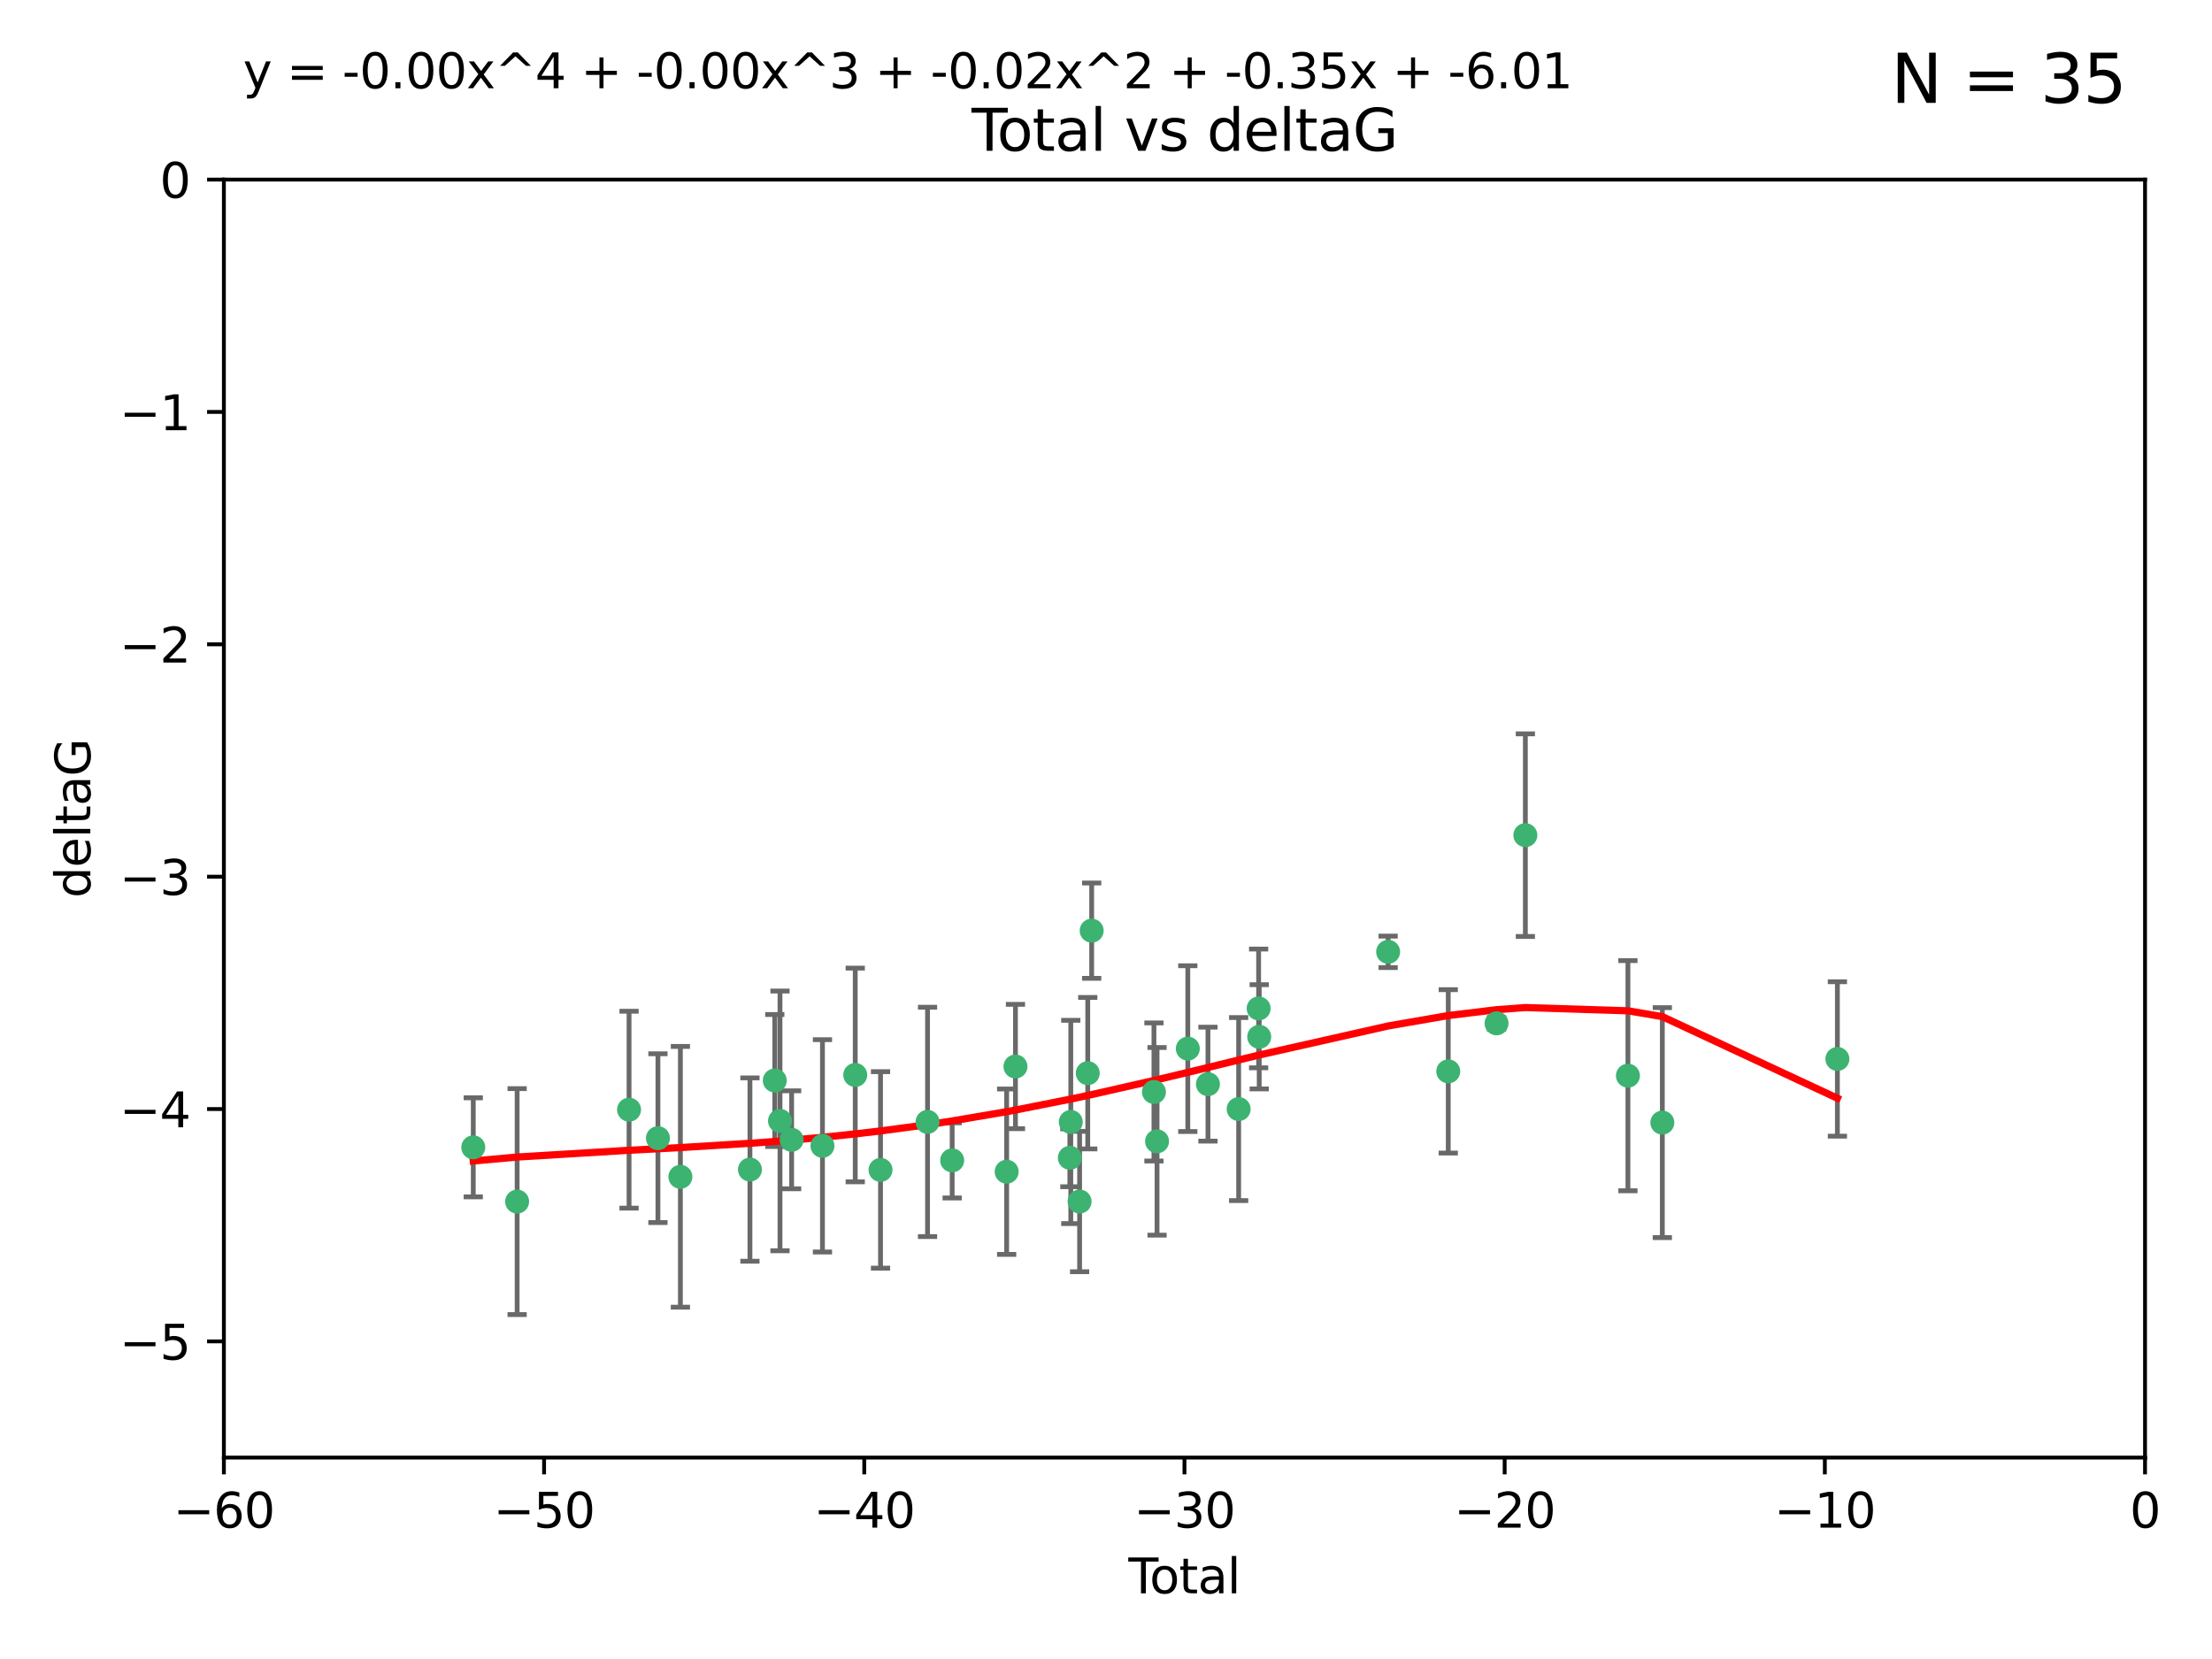 <?xml version="1.0" encoding="utf-8" standalone="no"?>
<!DOCTYPE svg PUBLIC "-//W3C//DTD SVG 1.1//EN"
  "http://www.w3.org/Graphics/SVG/1.1/DTD/svg11.dtd">
<svg xmlns:xlink="http://www.w3.org/1999/xlink" width="460.8pt" height="345.6pt" viewBox="0 0 460.8 345.6" xmlns="http://www.w3.org/2000/svg" version="1.1">
 <defs>
  <style type="text/css">*{stroke-linejoin: round; stroke-linecap: butt}</style>
 </defs>
 <g id="figure_1">
  <g id="patch_1">
   <path d="M 0 345.6 
L 460.8 345.6 
L 460.8 0 
L 0 0 
z
" style="fill: #ffffff"/>
  </g>
  <g id="axes_1">
   <g id="patch_2">
    <path d="M 46.64 303.64 
L 446.85 303.64 
L 446.85 37.411 
L 46.64 37.411 
z
" style="fill: #ffffff"/>
   </g>
   <g id="PathCollection_1">
    <defs>
     <path id="mfdac72cfc6" d="M 0 1.118 
C 0.297 1.118 0.581 1 0.791 0.791 
C 1 0.581 1.118 0.297 1.118 0 
C 1.118 -0.297 1 -0.581 0.791 -0.791 
C 0.581 -1 0.297 -1.118 0 -1.118 
C -0.297 -1.118 -0.581 -1 -0.791 -0.791 
C -1 -0.581 -1.118 -0.297 -1.118 0 
C -1.118 0.297 -1 0.581 -0.791 0.791 
C -0.581 1 -0.297 1.118 0 1.118 
z
" style="stroke: #3cb371"/>
    </defs>
    <g clip-path="url(#p4c2009b3cb)">
     <use xlink:href="#mfdac72cfc6" x="98.591" y="239.011" style="fill: #3cb371; stroke: #3cb371"/>
     <use xlink:href="#mfdac72cfc6" x="107.728" y="250.316" style="fill: #3cb371; stroke: #3cb371"/>
     <use xlink:href="#mfdac72cfc6" x="131.044" y="231.167" style="fill: #3cb371; stroke: #3cb371"/>
     <use xlink:href="#mfdac72cfc6" x="137.06" y="237.101" style="fill: #3cb371; stroke: #3cb371"/>
     <use xlink:href="#mfdac72cfc6" x="141.738" y="245.151" style="fill: #3cb371; stroke: #3cb371"/>
     <use xlink:href="#mfdac72cfc6" x="156.227" y="243.641" style="fill: #3cb371; stroke: #3cb371"/>
     <use xlink:href="#mfdac72cfc6" x="161.402" y="225.088" style="fill: #3cb371; stroke: #3cb371"/>
     <use xlink:href="#mfdac72cfc6" x="162.489" y="233.502" style="fill: #3cb371; stroke: #3cb371"/>
     <use xlink:href="#mfdac72cfc6" x="164.913" y="237.443" style="fill: #3cb371; stroke: #3cb371"/>
     <use xlink:href="#mfdac72cfc6" x="171.333" y="238.695" style="fill: #3cb371; stroke: #3cb371"/>
     <use xlink:href="#mfdac72cfc6" x="178.161" y="223.937" style="fill: #3cb371; stroke: #3cb371"/>
     <use xlink:href="#mfdac72cfc6" x="183.43" y="243.713" style="fill: #3cb371; stroke: #3cb371"/>
     <use xlink:href="#mfdac72cfc6" x="193.222" y="233.712" style="fill: #3cb371; stroke: #3cb371"/>
     <use xlink:href="#mfdac72cfc6" x="198.354" y="241.73" style="fill: #3cb371; stroke: #3cb371"/>
     <use xlink:href="#mfdac72cfc6" x="209.704" y="244.088" style="fill: #3cb371; stroke: #3cb371"/>
     <use xlink:href="#mfdac72cfc6" x="211.54" y="222.173" style="fill: #3cb371; stroke: #3cb371"/>
     <use xlink:href="#mfdac72cfc6" x="222.87" y="241.193" style="fill: #3cb371; stroke: #3cb371"/>
     <use xlink:href="#mfdac72cfc6" x="223.063" y="233.723" style="fill: #3cb371; stroke: #3cb371"/>
     <use xlink:href="#mfdac72cfc6" x="224.902" y="250.302" style="fill: #3cb371; stroke: #3cb371"/>
     <use xlink:href="#mfdac72cfc6" x="226.599" y="223.559" style="fill: #3cb371; stroke: #3cb371"/>
     <use xlink:href="#mfdac72cfc6" x="227.416" y="193.873" style="fill: #3cb371; stroke: #3cb371"/>
     <use xlink:href="#mfdac72cfc6" x="240.388" y="227.477" style="fill: #3cb371; stroke: #3cb371"/>
     <use xlink:href="#mfdac72cfc6" x="241.034" y="237.76" style="fill: #3cb371; stroke: #3cb371"/>
     <use xlink:href="#mfdac72cfc6" x="247.442" y="218.451" style="fill: #3cb371; stroke: #3cb371"/>
     <use xlink:href="#mfdac72cfc6" x="251.639" y="225.849" style="fill: #3cb371; stroke: #3cb371"/>
     <use xlink:href="#mfdac72cfc6" x="258.034" y="231.04" style="fill: #3cb371; stroke: #3cb371"/>
     <use xlink:href="#mfdac72cfc6" x="262.196" y="210.077" style="fill: #3cb371; stroke: #3cb371"/>
     <use xlink:href="#mfdac72cfc6" x="262.317" y="215.989" style="fill: #3cb371; stroke: #3cb371"/>
     <use xlink:href="#mfdac72cfc6" x="289.173" y="198.286" style="fill: #3cb371; stroke: #3cb371"/>
     <use xlink:href="#mfdac72cfc6" x="301.697" y="223.183" style="fill: #3cb371; stroke: #3cb371"/>
     <use xlink:href="#mfdac72cfc6" x="311.756" y="213.179" style="fill: #3cb371; stroke: #3cb371"/>
     <use xlink:href="#mfdac72cfc6" x="317.762" y="173.979" style="fill: #3cb371; stroke: #3cb371"/>
     <use xlink:href="#mfdac72cfc6" x="339.126" y="224.085" style="fill: #3cb371; stroke: #3cb371"/>
     <use xlink:href="#mfdac72cfc6" x="346.294" y="233.861" style="fill: #3cb371; stroke: #3cb371"/>
     <use xlink:href="#mfdac72cfc6" x="382.763" y="220.6" style="fill: #3cb371; stroke: #3cb371"/>
    </g>
   </g>
   <g id="matplotlib.axis_1">
    <g id="xtick_1">
     <g id="line2d_1">
      <defs>
       <path id="m91f02b0911" d="M 0 0 
L 0 3.5 
" style="stroke: #000000; stroke-width: 0.8"/>
      </defs>
      <g>
       <use xlink:href="#m91f02b0911" x="46.64" y="303.64" style="stroke: #000000; stroke-width: 0.8"/>
      </g>
     </g>
     <g id="text_1">
      <!-- −60 -->
      <g transform="translate(36.088 318.238)scale(0.1 -0.1)">
       <defs>
        <path id="DejaVuSans-2212" d="M 678 2272 
L 4684 2272 
L 4684 1741 
L 678 1741 
L 678 2272 
z
" transform="scale(0.016)"/>
        <path id="DejaVuSans-36" d="M 2113 2584 
Q 1688 2584 1439 2293 
Q 1191 2003 1191 1497 
Q 1191 994 1439 701 
Q 1688 409 2113 409 
Q 2538 409 2786 701 
Q 3034 994 3034 1497 
Q 3034 2003 2786 2293 
Q 2538 2584 2113 2584 
z
M 3366 4563 
L 3366 3988 
Q 3128 4100 2886 4159 
Q 2644 4219 2406 4219 
Q 1781 4219 1451 3797 
Q 1122 3375 1075 2522 
Q 1259 2794 1537 2939 
Q 1816 3084 2150 3084 
Q 2853 3084 3261 2657 
Q 3669 2231 3669 1497 
Q 3669 778 3244 343 
Q 2819 -91 2113 -91 
Q 1303 -91 875 529 
Q 447 1150 447 2328 
Q 447 3434 972 4092 
Q 1497 4750 2381 4750 
Q 2619 4750 2861 4703 
Q 3103 4656 3366 4563 
z
" transform="scale(0.016)"/>
        <path id="DejaVuSans-30" d="M 2034 4250 
Q 1547 4250 1301 3770 
Q 1056 3291 1056 2328 
Q 1056 1369 1301 889 
Q 1547 409 2034 409 
Q 2525 409 2770 889 
Q 3016 1369 3016 2328 
Q 3016 3291 2770 3770 
Q 2525 4250 2034 4250 
z
M 2034 4750 
Q 2819 4750 3233 4129 
Q 3647 3509 3647 2328 
Q 3647 1150 3233 529 
Q 2819 -91 2034 -91 
Q 1250 -91 836 529 
Q 422 1150 422 2328 
Q 422 3509 836 4129 
Q 1250 4750 2034 4750 
z
" transform="scale(0.016)"/>
       </defs>
       <use xlink:href="#DejaVuSans-2212"/>
       <use xlink:href="#DejaVuSans-36" x="83.789"/>
       <use xlink:href="#DejaVuSans-30" x="147.412"/>
      </g>
     </g>
    </g>
    <g id="xtick_2">
     <g id="line2d_2">
      <g>
       <use xlink:href="#m91f02b0911" x="113.342" y="303.64" style="stroke: #000000; stroke-width: 0.8"/>
      </g>
     </g>
     <g id="text_2">
      <!-- −50 -->
      <g transform="translate(102.789 318.238)scale(0.1 -0.1)">
       <defs>
        <path id="DejaVuSans-35" d="M 691 4666 
L 3169 4666 
L 3169 4134 
L 1269 4134 
L 1269 2991 
Q 1406 3038 1543 3061 
Q 1681 3084 1819 3084 
Q 2600 3084 3056 2656 
Q 3513 2228 3513 1497 
Q 3513 744 3044 326 
Q 2575 -91 1722 -91 
Q 1428 -91 1123 -41 
Q 819 9 494 109 
L 494 744 
Q 775 591 1075 516 
Q 1375 441 1709 441 
Q 2250 441 2565 725 
Q 2881 1009 2881 1497 
Q 2881 1984 2565 2268 
Q 2250 2553 1709 2553 
Q 1456 2553 1204 2497 
Q 953 2441 691 2322 
L 691 4666 
z
" transform="scale(0.016)"/>
       </defs>
       <use xlink:href="#DejaVuSans-2212"/>
       <use xlink:href="#DejaVuSans-35" x="83.789"/>
       <use xlink:href="#DejaVuSans-30" x="147.412"/>
      </g>
     </g>
    </g>
    <g id="xtick_3">
     <g id="line2d_3">
      <g>
       <use xlink:href="#m91f02b0911" x="180.043" y="303.64" style="stroke: #000000; stroke-width: 0.8"/>
      </g>
     </g>
     <g id="text_3">
      <!-- −40 -->
      <g transform="translate(169.491 318.238)scale(0.1 -0.1)">
       <defs>
        <path id="DejaVuSans-34" d="M 2419 4116 
L 825 1625 
L 2419 1625 
L 2419 4116 
z
M 2253 4666 
L 3047 4666 
L 3047 1625 
L 3713 1625 
L 3713 1100 
L 3047 1100 
L 3047 0 
L 2419 0 
L 2419 1100 
L 313 1100 
L 313 1709 
L 2253 4666 
z
" transform="scale(0.016)"/>
       </defs>
       <use xlink:href="#DejaVuSans-2212"/>
       <use xlink:href="#DejaVuSans-34" x="83.789"/>
       <use xlink:href="#DejaVuSans-30" x="147.412"/>
      </g>
     </g>
    </g>
    <g id="xtick_4">
     <g id="line2d_4">
      <g>
       <use xlink:href="#m91f02b0911" x="246.745" y="303.64" style="stroke: #000000; stroke-width: 0.8"/>
      </g>
     </g>
     <g id="text_4">
      <!-- −30 -->
      <g transform="translate(236.193 318.238)scale(0.1 -0.1)">
       <defs>
        <path id="DejaVuSans-33" d="M 2597 2516 
Q 3050 2419 3304 2112 
Q 3559 1806 3559 1356 
Q 3559 666 3084 287 
Q 2609 -91 1734 -91 
Q 1441 -91 1130 -33 
Q 819 25 488 141 
L 488 750 
Q 750 597 1062 519 
Q 1375 441 1716 441 
Q 2309 441 2620 675 
Q 2931 909 2931 1356 
Q 2931 1769 2642 2001 
Q 2353 2234 1838 2234 
L 1294 2234 
L 1294 2753 
L 1863 2753 
Q 2328 2753 2575 2939 
Q 2822 3125 2822 3475 
Q 2822 3834 2567 4026 
Q 2313 4219 1838 4219 
Q 1578 4219 1281 4162 
Q 984 4106 628 3988 
L 628 4550 
Q 988 4650 1302 4700 
Q 1616 4750 1894 4750 
Q 2613 4750 3031 4423 
Q 3450 4097 3450 3541 
Q 3450 3153 3228 2886 
Q 3006 2619 2597 2516 
z
" transform="scale(0.016)"/>
       </defs>
       <use xlink:href="#DejaVuSans-2212"/>
       <use xlink:href="#DejaVuSans-33" x="83.789"/>
       <use xlink:href="#DejaVuSans-30" x="147.412"/>
      </g>
     </g>
    </g>
    <g id="xtick_5">
     <g id="line2d_5">
      <g>
       <use xlink:href="#m91f02b0911" x="313.447" y="303.64" style="stroke: #000000; stroke-width: 0.8"/>
      </g>
     </g>
     <g id="text_5">
      <!-- −20 -->
      <g transform="translate(302.894 318.238)scale(0.1 -0.1)">
       <defs>
        <path id="DejaVuSans-32" d="M 1228 531 
L 3431 531 
L 3431 0 
L 469 0 
L 469 531 
Q 828 903 1448 1529 
Q 2069 2156 2228 2338 
Q 2531 2678 2651 2914 
Q 2772 3150 2772 3378 
Q 2772 3750 2511 3984 
Q 2250 4219 1831 4219 
Q 1534 4219 1204 4116 
Q 875 4013 500 3803 
L 500 4441 
Q 881 4594 1212 4672 
Q 1544 4750 1819 4750 
Q 2544 4750 2975 4387 
Q 3406 4025 3406 3419 
Q 3406 3131 3298 2873 
Q 3191 2616 2906 2266 
Q 2828 2175 2409 1742 
Q 1991 1309 1228 531 
z
" transform="scale(0.016)"/>
       </defs>
       <use xlink:href="#DejaVuSans-2212"/>
       <use xlink:href="#DejaVuSans-32" x="83.789"/>
       <use xlink:href="#DejaVuSans-30" x="147.412"/>
      </g>
     </g>
    </g>
    <g id="xtick_6">
     <g id="line2d_6">
      <g>
       <use xlink:href="#m91f02b0911" x="380.148" y="303.64" style="stroke: #000000; stroke-width: 0.8"/>
      </g>
     </g>
     <g id="text_6">
      <!-- −10 -->
      <g transform="translate(369.596 318.238)scale(0.1 -0.1)">
       <defs>
        <path id="DejaVuSans-31" d="M 794 531 
L 1825 531 
L 1825 4091 
L 703 3866 
L 703 4441 
L 1819 4666 
L 2450 4666 
L 2450 531 
L 3481 531 
L 3481 0 
L 794 0 
L 794 531 
z
" transform="scale(0.016)"/>
       </defs>
       <use xlink:href="#DejaVuSans-2212"/>
       <use xlink:href="#DejaVuSans-31" x="83.789"/>
       <use xlink:href="#DejaVuSans-30" x="147.412"/>
      </g>
     </g>
    </g>
    <g id="xtick_7">
     <g id="line2d_7">
      <g>
       <use xlink:href="#m91f02b0911" x="446.85" y="303.64" style="stroke: #000000; stroke-width: 0.8"/>
      </g>
     </g>
     <g id="text_7">
      <!-- 0 -->
      <g transform="translate(443.669 318.238)scale(0.1 -0.1)">
       <use xlink:href="#DejaVuSans-30"/>
      </g>
     </g>
    </g>
    <g id="text_8">
     <!-- Total -->
     <g transform="translate(235.068 331.917)scale(0.1 -0.1)">
      <defs>
       <path id="DejaVuSans-54" d="M -19 4666 
L 3928 4666 
L 3928 4134 
L 2272 4134 
L 2272 0 
L 1638 0 
L 1638 4134 
L -19 4134 
L -19 4666 
z
" transform="scale(0.016)"/>
       <path id="DejaVuSans-6f" d="M 1959 3097 
Q 1497 3097 1228 2736 
Q 959 2375 959 1747 
Q 959 1119 1226 758 
Q 1494 397 1959 397 
Q 2419 397 2687 759 
Q 2956 1122 2956 1747 
Q 2956 2369 2687 2733 
Q 2419 3097 1959 3097 
z
M 1959 3584 
Q 2709 3584 3137 3096 
Q 3566 2609 3566 1747 
Q 3566 888 3137 398 
Q 2709 -91 1959 -91 
Q 1206 -91 779 398 
Q 353 888 353 1747 
Q 353 2609 779 3096 
Q 1206 3584 1959 3584 
z
" transform="scale(0.016)"/>
       <path id="DejaVuSans-74" d="M 1172 4494 
L 1172 3500 
L 2356 3500 
L 2356 3053 
L 1172 3053 
L 1172 1153 
Q 1172 725 1289 603 
Q 1406 481 1766 481 
L 2356 481 
L 2356 0 
L 1766 0 
Q 1100 0 847 248 
Q 594 497 594 1153 
L 594 3053 
L 172 3053 
L 172 3500 
L 594 3500 
L 594 4494 
L 1172 4494 
z
" transform="scale(0.016)"/>
       <path id="DejaVuSans-61" d="M 2194 1759 
Q 1497 1759 1228 1600 
Q 959 1441 959 1056 
Q 959 750 1161 570 
Q 1363 391 1709 391 
Q 2188 391 2477 730 
Q 2766 1069 2766 1631 
L 2766 1759 
L 2194 1759 
z
M 3341 1997 
L 3341 0 
L 2766 0 
L 2766 531 
Q 2569 213 2275 61 
Q 1981 -91 1556 -91 
Q 1019 -91 701 211 
Q 384 513 384 1019 
Q 384 1609 779 1909 
Q 1175 2209 1959 2209 
L 2766 2209 
L 2766 2266 
Q 2766 2663 2505 2880 
Q 2244 3097 1772 3097 
Q 1472 3097 1187 3025 
Q 903 2953 641 2809 
L 641 3341 
Q 956 3463 1253 3523 
Q 1550 3584 1831 3584 
Q 2591 3584 2966 3190 
Q 3341 2797 3341 1997 
z
" transform="scale(0.016)"/>
       <path id="DejaVuSans-6c" d="M 603 4863 
L 1178 4863 
L 1178 0 
L 603 0 
L 603 4863 
z
" transform="scale(0.016)"/>
      </defs>
      <use xlink:href="#DejaVuSans-54"/>
      <use xlink:href="#DejaVuSans-6f" x="44.084"/>
      <use xlink:href="#DejaVuSans-74" x="105.266"/>
      <use xlink:href="#DejaVuSans-61" x="144.475"/>
      <use xlink:href="#DejaVuSans-6c" x="205.754"/>
     </g>
    </g>
   </g>
   <g id="matplotlib.axis_2">
    <g id="ytick_1">
     <g id="line2d_8">
      <defs>
       <path id="mb58cba3e59" d="M 0 0 
L -3.5 0 
" style="stroke: #000000; stroke-width: 0.8"/>
      </defs>
      <g>
       <use xlink:href="#mb58cba3e59" x="46.64" y="279.437" style="stroke: #000000; stroke-width: 0.8"/>
      </g>
     </g>
     <g id="text_9">
      <!-- −5 -->
      <g transform="translate(24.898 283.237)scale(0.1 -0.1)">
       <use xlink:href="#DejaVuSans-2212"/>
       <use xlink:href="#DejaVuSans-35" x="83.789"/>
      </g>
     </g>
    </g>
    <g id="ytick_2">
     <g id="line2d_9">
      <g>
       <use xlink:href="#mb58cba3e59" x="46.64" y="231.032" style="stroke: #000000; stroke-width: 0.8"/>
      </g>
     </g>
     <g id="text_10">
      <!-- −4 -->
      <g transform="translate(24.898 234.831)scale(0.1 -0.1)">
       <use xlink:href="#DejaVuSans-2212"/>
       <use xlink:href="#DejaVuSans-34" x="83.789"/>
      </g>
     </g>
    </g>
    <g id="ytick_3">
     <g id="line2d_10">
      <g>
       <use xlink:href="#mb58cba3e59" x="46.64" y="182.627" style="stroke: #000000; stroke-width: 0.8"/>
      </g>
     </g>
     <g id="text_11">
      <!-- −3 -->
      <g transform="translate(24.898 186.426)scale(0.1 -0.1)">
       <use xlink:href="#DejaVuSans-2212"/>
       <use xlink:href="#DejaVuSans-33" x="83.789"/>
      </g>
     </g>
    </g>
    <g id="ytick_4">
     <g id="line2d_11">
      <g>
       <use xlink:href="#mb58cba3e59" x="46.64" y="134.222" style="stroke: #000000; stroke-width: 0.8"/>
      </g>
     </g>
     <g id="text_12">
      <!-- −2 -->
      <g transform="translate(24.898 138.021)scale(0.1 -0.1)">
       <use xlink:href="#DejaVuSans-2212"/>
       <use xlink:href="#DejaVuSans-32" x="83.789"/>
      </g>
     </g>
    </g>
    <g id="ytick_5">
     <g id="line2d_12">
      <g>
       <use xlink:href="#mb58cba3e59" x="46.64" y="85.816" style="stroke: #000000; stroke-width: 0.8"/>
      </g>
     </g>
     <g id="text_13">
      <!-- −1 -->
      <g transform="translate(24.898 89.616)scale(0.1 -0.1)">
       <use xlink:href="#DejaVuSans-2212"/>
       <use xlink:href="#DejaVuSans-31" x="83.789"/>
      </g>
     </g>
    </g>
    <g id="ytick_6">
     <g id="line2d_13">
      <g>
       <use xlink:href="#mb58cba3e59" x="46.64" y="37.411" style="stroke: #000000; stroke-width: 0.8"/>
      </g>
     </g>
     <g id="text_14">
      <!-- 0 -->
      <g transform="translate(33.278 41.21)scale(0.1 -0.1)">
       <use xlink:href="#DejaVuSans-30"/>
      </g>
     </g>
    </g>
    <g id="text_15">
     <!-- deltaG -->
     <g transform="translate(18.818 187.064)rotate(-90)scale(0.1 -0.1)">
      <defs>
       <path id="DejaVuSans-64" d="M 2906 2969 
L 2906 4863 
L 3481 4863 
L 3481 0 
L 2906 0 
L 2906 525 
Q 2725 213 2448 61 
Q 2172 -91 1784 -91 
Q 1150 -91 751 415 
Q 353 922 353 1747 
Q 353 2572 751 3078 
Q 1150 3584 1784 3584 
Q 2172 3584 2448 3432 
Q 2725 3281 2906 2969 
z
M 947 1747 
Q 947 1113 1208 752 
Q 1469 391 1925 391 
Q 2381 391 2643 752 
Q 2906 1113 2906 1747 
Q 2906 2381 2643 2742 
Q 2381 3103 1925 3103 
Q 1469 3103 1208 2742 
Q 947 2381 947 1747 
z
" transform="scale(0.016)"/>
       <path id="DejaVuSans-65" d="M 3597 1894 
L 3597 1613 
L 953 1613 
Q 991 1019 1311 708 
Q 1631 397 2203 397 
Q 2534 397 2845 478 
Q 3156 559 3463 722 
L 3463 178 
Q 3153 47 2828 -22 
Q 2503 -91 2169 -91 
Q 1331 -91 842 396 
Q 353 884 353 1716 
Q 353 2575 817 3079 
Q 1281 3584 2069 3584 
Q 2775 3584 3186 3129 
Q 3597 2675 3597 1894 
z
M 3022 2063 
Q 3016 2534 2758 2815 
Q 2500 3097 2075 3097 
Q 1594 3097 1305 2825 
Q 1016 2553 972 2059 
L 3022 2063 
z
" transform="scale(0.016)"/>
       <path id="DejaVuSans-47" d="M 3809 666 
L 3809 1919 
L 2778 1919 
L 2778 2438 
L 4434 2438 
L 4434 434 
Q 4069 175 3628 42 
Q 3188 -91 2688 -91 
Q 1594 -91 976 548 
Q 359 1188 359 2328 
Q 359 3472 976 4111 
Q 1594 4750 2688 4750 
Q 3144 4750 3555 4637 
Q 3966 4525 4313 4306 
L 4313 3634 
Q 3963 3931 3569 4081 
Q 3175 4231 2741 4231 
Q 1884 4231 1454 3753 
Q 1025 3275 1025 2328 
Q 1025 1384 1454 906 
Q 1884 428 2741 428 
Q 3075 428 3337 486 
Q 3600 544 3809 666 
z
" transform="scale(0.016)"/>
      </defs>
      <use xlink:href="#DejaVuSans-64"/>
      <use xlink:href="#DejaVuSans-65" x="63.477"/>
      <use xlink:href="#DejaVuSans-6c" x="125"/>
      <use xlink:href="#DejaVuSans-74" x="152.783"/>
      <use xlink:href="#DejaVuSans-61" x="191.992"/>
      <use xlink:href="#DejaVuSans-47" x="253.271"/>
     </g>
    </g>
   </g>
   <g id="LineCollection_1">
    <path d="M 98.591 249.332 
L 98.591 228.691 
" clip-path="url(#p4c2009b3cb)" style="fill: none; stroke: #696969"/>
    <path d="M 107.728 273.851 
L 107.728 226.78 
" clip-path="url(#p4c2009b3cb)" style="fill: none; stroke: #696969"/>
    <path d="M 131.044 251.678 
L 131.044 210.656 
" clip-path="url(#p4c2009b3cb)" style="fill: none; stroke: #696969"/>
    <path d="M 137.06 254.682 
L 137.06 219.519 
" clip-path="url(#p4c2009b3cb)" style="fill: none; stroke: #696969"/>
    <path d="M 141.738 272.312 
L 141.738 217.99 
" clip-path="url(#p4c2009b3cb)" style="fill: none; stroke: #696969"/>
    <path d="M 156.227 262.737 
L 156.227 224.544 
" clip-path="url(#p4c2009b3cb)" style="fill: none; stroke: #696969"/>
    <path d="M 161.402 238.836 
L 161.402 211.34 
" clip-path="url(#p4c2009b3cb)" style="fill: none; stroke: #696969"/>
    <path d="M 162.489 260.554 
L 162.489 206.45 
" clip-path="url(#p4c2009b3cb)" style="fill: none; stroke: #696969"/>
    <path d="M 164.913 247.65 
L 164.913 227.236 
" clip-path="url(#p4c2009b3cb)" style="fill: none; stroke: #696969"/>
    <path d="M 171.333 260.812 
L 171.333 216.578 
" clip-path="url(#p4c2009b3cb)" style="fill: none; stroke: #696969"/>
    <path d="M 178.161 246.2 
L 178.161 201.674 
" clip-path="url(#p4c2009b3cb)" style="fill: none; stroke: #696969"/>
    <path d="M 183.43 264.178 
L 183.43 223.248 
" clip-path="url(#p4c2009b3cb)" style="fill: none; stroke: #696969"/>
    <path d="M 193.222 257.598 
L 193.222 209.826 
" clip-path="url(#p4c2009b3cb)" style="fill: none; stroke: #696969"/>
    <path d="M 198.354 249.557 
L 198.354 233.903 
" clip-path="url(#p4c2009b3cb)" style="fill: none; stroke: #696969"/>
    <path d="M 209.704 261.318 
L 209.704 226.858 
" clip-path="url(#p4c2009b3cb)" style="fill: none; stroke: #696969"/>
    <path d="M 211.54 235.121 
L 211.54 209.225 
" clip-path="url(#p4c2009b3cb)" style="fill: none; stroke: #696969"/>
    <path d="M 222.87 247.22 
L 222.87 235.166 
" clip-path="url(#p4c2009b3cb)" style="fill: none; stroke: #696969"/>
    <path d="M 223.063 254.896 
L 223.063 212.549 
" clip-path="url(#p4c2009b3cb)" style="fill: none; stroke: #696969"/>
    <path d="M 224.902 264.925 
L 224.902 235.679 
" clip-path="url(#p4c2009b3cb)" style="fill: none; stroke: #696969"/>
    <path d="M 226.599 239.336 
L 226.599 207.781 
" clip-path="url(#p4c2009b3cb)" style="fill: none; stroke: #696969"/>
    <path d="M 227.416 203.802 
L 227.416 183.944 
" clip-path="url(#p4c2009b3cb)" style="fill: none; stroke: #696969"/>
    <path d="M 240.388 241.86 
L 240.388 213.095 
" clip-path="url(#p4c2009b3cb)" style="fill: none; stroke: #696969"/>
    <path d="M 241.034 257.301 
L 241.034 218.218 
" clip-path="url(#p4c2009b3cb)" style="fill: none; stroke: #696969"/>
    <path d="M 247.442 235.713 
L 247.442 201.188 
" clip-path="url(#p4c2009b3cb)" style="fill: none; stroke: #696969"/>
    <path d="M 251.639 237.72 
L 251.639 213.978 
" clip-path="url(#p4c2009b3cb)" style="fill: none; stroke: #696969"/>
    <path d="M 258.034 250.104 
L 258.034 211.975 
" clip-path="url(#p4c2009b3cb)" style="fill: none; stroke: #696969"/>
    <path d="M 262.196 222.445 
L 262.196 197.71 
" clip-path="url(#p4c2009b3cb)" style="fill: none; stroke: #696969"/>
    <path d="M 262.317 226.845 
L 262.317 205.133 
" clip-path="url(#p4c2009b3cb)" style="fill: none; stroke: #696969"/>
    <path d="M 289.173 201.563 
L 289.173 195.009 
" clip-path="url(#p4c2009b3cb)" style="fill: none; stroke: #696969"/>
    <path d="M 301.697 240.197 
L 301.697 206.168 
" clip-path="url(#p4c2009b3cb)" style="fill: none; stroke: #696969"/>
    <path d="M 311.756 214.388 
L 311.756 211.971 
" clip-path="url(#p4c2009b3cb)" style="fill: none; stroke: #696969"/>
    <path d="M 317.762 195.085 
L 317.762 152.873 
" clip-path="url(#p4c2009b3cb)" style="fill: none; stroke: #696969"/>
    <path d="M 339.126 248.056 
L 339.126 200.114 
" clip-path="url(#p4c2009b3cb)" style="fill: none; stroke: #696969"/>
    <path d="M 346.294 257.815 
L 346.294 209.906 
" clip-path="url(#p4c2009b3cb)" style="fill: none; stroke: #696969"/>
    <path d="M 382.763 236.686 
L 382.763 204.513 
" clip-path="url(#p4c2009b3cb)" style="fill: none; stroke: #696969"/>
   </g>
   <g id="line2d_14">
    <defs>
     <path id="mfd137aff7c" d="M 2 0 
L -2 -0 
" style="stroke: #696969"/>
    </defs>
    <g clip-path="url(#p4c2009b3cb)">
     <use xlink:href="#mfd137aff7c" x="98.591" y="249.332" style="fill: #696969; stroke: #696969"/>
     <use xlink:href="#mfd137aff7c" x="107.728" y="273.851" style="fill: #696969; stroke: #696969"/>
     <use xlink:href="#mfd137aff7c" x="131.044" y="251.678" style="fill: #696969; stroke: #696969"/>
     <use xlink:href="#mfd137aff7c" x="137.06" y="254.682" style="fill: #696969; stroke: #696969"/>
     <use xlink:href="#mfd137aff7c" x="141.738" y="272.312" style="fill: #696969; stroke: #696969"/>
     <use xlink:href="#mfd137aff7c" x="156.227" y="262.737" style="fill: #696969; stroke: #696969"/>
     <use xlink:href="#mfd137aff7c" x="161.402" y="238.836" style="fill: #696969; stroke: #696969"/>
     <use xlink:href="#mfd137aff7c" x="162.489" y="260.554" style="fill: #696969; stroke: #696969"/>
     <use xlink:href="#mfd137aff7c" x="164.913" y="247.65" style="fill: #696969; stroke: #696969"/>
     <use xlink:href="#mfd137aff7c" x="171.333" y="260.812" style="fill: #696969; stroke: #696969"/>
     <use xlink:href="#mfd137aff7c" x="178.161" y="246.2" style="fill: #696969; stroke: #696969"/>
     <use xlink:href="#mfd137aff7c" x="183.43" y="264.178" style="fill: #696969; stroke: #696969"/>
     <use xlink:href="#mfd137aff7c" x="193.222" y="257.598" style="fill: #696969; stroke: #696969"/>
     <use xlink:href="#mfd137aff7c" x="198.354" y="249.557" style="fill: #696969; stroke: #696969"/>
     <use xlink:href="#mfd137aff7c" x="209.704" y="261.318" style="fill: #696969; stroke: #696969"/>
     <use xlink:href="#mfd137aff7c" x="211.54" y="235.121" style="fill: #696969; stroke: #696969"/>
     <use xlink:href="#mfd137aff7c" x="222.87" y="247.22" style="fill: #696969; stroke: #696969"/>
     <use xlink:href="#mfd137aff7c" x="223.063" y="254.896" style="fill: #696969; stroke: #696969"/>
     <use xlink:href="#mfd137aff7c" x="224.902" y="264.925" style="fill: #696969; stroke: #696969"/>
     <use xlink:href="#mfd137aff7c" x="226.599" y="239.336" style="fill: #696969; stroke: #696969"/>
     <use xlink:href="#mfd137aff7c" x="227.416" y="203.802" style="fill: #696969; stroke: #696969"/>
     <use xlink:href="#mfd137aff7c" x="240.388" y="241.86" style="fill: #696969; stroke: #696969"/>
     <use xlink:href="#mfd137aff7c" x="241.034" y="257.301" style="fill: #696969; stroke: #696969"/>
     <use xlink:href="#mfd137aff7c" x="247.442" y="235.713" style="fill: #696969; stroke: #696969"/>
     <use xlink:href="#mfd137aff7c" x="251.639" y="237.72" style="fill: #696969; stroke: #696969"/>
     <use xlink:href="#mfd137aff7c" x="258.034" y="250.104" style="fill: #696969; stroke: #696969"/>
     <use xlink:href="#mfd137aff7c" x="262.196" y="222.445" style="fill: #696969; stroke: #696969"/>
     <use xlink:href="#mfd137aff7c" x="262.317" y="226.845" style="fill: #696969; stroke: #696969"/>
     <use xlink:href="#mfd137aff7c" x="289.173" y="201.563" style="fill: #696969; stroke: #696969"/>
     <use xlink:href="#mfd137aff7c" x="301.697" y="240.197" style="fill: #696969; stroke: #696969"/>
     <use xlink:href="#mfd137aff7c" x="311.756" y="214.388" style="fill: #696969; stroke: #696969"/>
     <use xlink:href="#mfd137aff7c" x="317.762" y="195.085" style="fill: #696969; stroke: #696969"/>
     <use xlink:href="#mfd137aff7c" x="339.126" y="248.056" style="fill: #696969; stroke: #696969"/>
     <use xlink:href="#mfd137aff7c" x="346.294" y="257.815" style="fill: #696969; stroke: #696969"/>
     <use xlink:href="#mfd137aff7c" x="382.763" y="236.686" style="fill: #696969; stroke: #696969"/>
    </g>
   </g>
   <g id="line2d_15">
    <g clip-path="url(#p4c2009b3cb)">
     <use xlink:href="#mfd137aff7c" x="98.591" y="228.691" style="fill: #696969; stroke: #696969"/>
     <use xlink:href="#mfd137aff7c" x="107.728" y="226.78" style="fill: #696969; stroke: #696969"/>
     <use xlink:href="#mfd137aff7c" x="131.044" y="210.656" style="fill: #696969; stroke: #696969"/>
     <use xlink:href="#mfd137aff7c" x="137.06" y="219.519" style="fill: #696969; stroke: #696969"/>
     <use xlink:href="#mfd137aff7c" x="141.738" y="217.99" style="fill: #696969; stroke: #696969"/>
     <use xlink:href="#mfd137aff7c" x="156.227" y="224.544" style="fill: #696969; stroke: #696969"/>
     <use xlink:href="#mfd137aff7c" x="161.402" y="211.34" style="fill: #696969; stroke: #696969"/>
     <use xlink:href="#mfd137aff7c" x="162.489" y="206.45" style="fill: #696969; stroke: #696969"/>
     <use xlink:href="#mfd137aff7c" x="164.913" y="227.236" style="fill: #696969; stroke: #696969"/>
     <use xlink:href="#mfd137aff7c" x="171.333" y="216.578" style="fill: #696969; stroke: #696969"/>
     <use xlink:href="#mfd137aff7c" x="178.161" y="201.674" style="fill: #696969; stroke: #696969"/>
     <use xlink:href="#mfd137aff7c" x="183.43" y="223.248" style="fill: #696969; stroke: #696969"/>
     <use xlink:href="#mfd137aff7c" x="193.222" y="209.826" style="fill: #696969; stroke: #696969"/>
     <use xlink:href="#mfd137aff7c" x="198.354" y="233.903" style="fill: #696969; stroke: #696969"/>
     <use xlink:href="#mfd137aff7c" x="209.704" y="226.858" style="fill: #696969; stroke: #696969"/>
     <use xlink:href="#mfd137aff7c" x="211.54" y="209.225" style="fill: #696969; stroke: #696969"/>
     <use xlink:href="#mfd137aff7c" x="222.87" y="235.166" style="fill: #696969; stroke: #696969"/>
     <use xlink:href="#mfd137aff7c" x="223.063" y="212.549" style="fill: #696969; stroke: #696969"/>
     <use xlink:href="#mfd137aff7c" x="224.902" y="235.679" style="fill: #696969; stroke: #696969"/>
     <use xlink:href="#mfd137aff7c" x="226.599" y="207.781" style="fill: #696969; stroke: #696969"/>
     <use xlink:href="#mfd137aff7c" x="227.416" y="183.944" style="fill: #696969; stroke: #696969"/>
     <use xlink:href="#mfd137aff7c" x="240.388" y="213.095" style="fill: #696969; stroke: #696969"/>
     <use xlink:href="#mfd137aff7c" x="241.034" y="218.218" style="fill: #696969; stroke: #696969"/>
     <use xlink:href="#mfd137aff7c" x="247.442" y="201.188" style="fill: #696969; stroke: #696969"/>
     <use xlink:href="#mfd137aff7c" x="251.639" y="213.978" style="fill: #696969; stroke: #696969"/>
     <use xlink:href="#mfd137aff7c" x="258.034" y="211.975" style="fill: #696969; stroke: #696969"/>
     <use xlink:href="#mfd137aff7c" x="262.196" y="197.71" style="fill: #696969; stroke: #696969"/>
     <use xlink:href="#mfd137aff7c" x="262.317" y="205.133" style="fill: #696969; stroke: #696969"/>
     <use xlink:href="#mfd137aff7c" x="289.173" y="195.009" style="fill: #696969; stroke: #696969"/>
     <use xlink:href="#mfd137aff7c" x="301.697" y="206.168" style="fill: #696969; stroke: #696969"/>
     <use xlink:href="#mfd137aff7c" x="311.756" y="211.971" style="fill: #696969; stroke: #696969"/>
     <use xlink:href="#mfd137aff7c" x="317.762" y="152.873" style="fill: #696969; stroke: #696969"/>
     <use xlink:href="#mfd137aff7c" x="339.126" y="200.114" style="fill: #696969; stroke: #696969"/>
     <use xlink:href="#mfd137aff7c" x="346.294" y="209.906" style="fill: #696969; stroke: #696969"/>
     <use xlink:href="#mfd137aff7c" x="382.763" y="204.513" style="fill: #696969; stroke: #696969"/>
    </g>
   </g>
   <g id="line2d_16">
    <path d="M 98.591 241.85 
L 107.728 241.033 
L 131.044 239.622 
L 137.06 239.311 
L 141.738 239.061 
L 156.227 238.171 
L 161.402 237.787 
L 162.489 237.701 
L 164.913 237.502 
L 171.333 236.922 
L 178.161 236.214 
L 183.43 235.599 
L 193.222 234.288 
L 198.354 233.512 
L 209.704 231.582 
L 211.54 231.242 
L 222.87 228.993 
L 223.063 228.953 
L 224.902 228.564 
L 226.599 228.199 
L 227.416 228.022 
L 240.388 225.076 
L 241.034 224.924 
L 247.442 223.393 
L 251.639 222.376 
L 258.034 220.817 
L 262.196 219.805 
L 262.317 219.775 
L 289.173 213.727 
L 301.697 211.558 
L 311.756 210.337 
L 317.762 209.891 
L 339.126 210.567 
L 346.294 211.777 
L 382.763 228.783 
" clip-path="url(#p4c2009b3cb)" style="fill: none; stroke: #ff0000; stroke-width: 1.5; stroke-linecap: square"/>
   </g>
   <g id="line2d_17">
    <defs>
     <path id="me2cb415ddf" d="M 0 2 
C 0.53 2 1.039 1.789 1.414 1.414 
C 1.789 1.039 2 0.53 2 0 
C 2 -0.53 1.789 -1.039 1.414 -1.414 
C 1.039 -1.789 0.53 -2 0 -2 
C -0.53 -2 -1.039 -1.789 -1.414 -1.414 
C -1.789 -1.039 -2 -0.53 -2 0 
C -2 0.53 -1.789 1.039 -1.414 1.414 
C -1.039 1.789 -0.53 2 0 2 
z
" style="stroke: #3cb371"/>
    </defs>
    <g clip-path="url(#p4c2009b3cb)">
     <use xlink:href="#me2cb415ddf" x="98.591" y="239.011" style="fill: #3cb371; stroke: #3cb371"/>
     <use xlink:href="#me2cb415ddf" x="107.728" y="250.316" style="fill: #3cb371; stroke: #3cb371"/>
     <use xlink:href="#me2cb415ddf" x="131.044" y="231.167" style="fill: #3cb371; stroke: #3cb371"/>
     <use xlink:href="#me2cb415ddf" x="137.06" y="237.101" style="fill: #3cb371; stroke: #3cb371"/>
     <use xlink:href="#me2cb415ddf" x="141.738" y="245.151" style="fill: #3cb371; stroke: #3cb371"/>
     <use xlink:href="#me2cb415ddf" x="156.227" y="243.641" style="fill: #3cb371; stroke: #3cb371"/>
     <use xlink:href="#me2cb415ddf" x="161.402" y="225.088" style="fill: #3cb371; stroke: #3cb371"/>
     <use xlink:href="#me2cb415ddf" x="162.489" y="233.502" style="fill: #3cb371; stroke: #3cb371"/>
     <use xlink:href="#me2cb415ddf" x="164.913" y="237.443" style="fill: #3cb371; stroke: #3cb371"/>
     <use xlink:href="#me2cb415ddf" x="171.333" y="238.695" style="fill: #3cb371; stroke: #3cb371"/>
     <use xlink:href="#me2cb415ddf" x="178.161" y="223.937" style="fill: #3cb371; stroke: #3cb371"/>
     <use xlink:href="#me2cb415ddf" x="183.43" y="243.713" style="fill: #3cb371; stroke: #3cb371"/>
     <use xlink:href="#me2cb415ddf" x="193.222" y="233.712" style="fill: #3cb371; stroke: #3cb371"/>
     <use xlink:href="#me2cb415ddf" x="198.354" y="241.73" style="fill: #3cb371; stroke: #3cb371"/>
     <use xlink:href="#me2cb415ddf" x="209.704" y="244.088" style="fill: #3cb371; stroke: #3cb371"/>
     <use xlink:href="#me2cb415ddf" x="211.54" y="222.173" style="fill: #3cb371; stroke: #3cb371"/>
     <use xlink:href="#me2cb415ddf" x="222.87" y="241.193" style="fill: #3cb371; stroke: #3cb371"/>
     <use xlink:href="#me2cb415ddf" x="223.063" y="233.723" style="fill: #3cb371; stroke: #3cb371"/>
     <use xlink:href="#me2cb415ddf" x="224.902" y="250.302" style="fill: #3cb371; stroke: #3cb371"/>
     <use xlink:href="#me2cb415ddf" x="226.599" y="223.559" style="fill: #3cb371; stroke: #3cb371"/>
     <use xlink:href="#me2cb415ddf" x="227.416" y="193.873" style="fill: #3cb371; stroke: #3cb371"/>
     <use xlink:href="#me2cb415ddf" x="240.388" y="227.477" style="fill: #3cb371; stroke: #3cb371"/>
     <use xlink:href="#me2cb415ddf" x="241.034" y="237.76" style="fill: #3cb371; stroke: #3cb371"/>
     <use xlink:href="#me2cb415ddf" x="247.442" y="218.451" style="fill: #3cb371; stroke: #3cb371"/>
     <use xlink:href="#me2cb415ddf" x="251.639" y="225.849" style="fill: #3cb371; stroke: #3cb371"/>
     <use xlink:href="#me2cb415ddf" x="258.034" y="231.04" style="fill: #3cb371; stroke: #3cb371"/>
     <use xlink:href="#me2cb415ddf" x="262.196" y="210.077" style="fill: #3cb371; stroke: #3cb371"/>
     <use xlink:href="#me2cb415ddf" x="262.317" y="215.989" style="fill: #3cb371; stroke: #3cb371"/>
     <use xlink:href="#me2cb415ddf" x="289.173" y="198.286" style="fill: #3cb371; stroke: #3cb371"/>
     <use xlink:href="#me2cb415ddf" x="301.697" y="223.183" style="fill: #3cb371; stroke: #3cb371"/>
     <use xlink:href="#me2cb415ddf" x="311.756" y="213.179" style="fill: #3cb371; stroke: #3cb371"/>
     <use xlink:href="#me2cb415ddf" x="317.762" y="173.979" style="fill: #3cb371; stroke: #3cb371"/>
     <use xlink:href="#me2cb415ddf" x="339.126" y="224.085" style="fill: #3cb371; stroke: #3cb371"/>
     <use xlink:href="#me2cb415ddf" x="346.294" y="233.861" style="fill: #3cb371; stroke: #3cb371"/>
     <use xlink:href="#me2cb415ddf" x="382.763" y="220.6" style="fill: #3cb371; stroke: #3cb371"/>
    </g>
   </g>
   <g id="patch_3">
    <path d="M 46.64 303.64 
L 46.64 37.411 
" style="fill: none; stroke: #000000; stroke-width: 0.8; stroke-linejoin: miter; stroke-linecap: square"/>
   </g>
   <g id="patch_4">
    <path d="M 446.85 303.64 
L 446.85 37.411 
" style="fill: none; stroke: #000000; stroke-width: 0.8; stroke-linejoin: miter; stroke-linecap: square"/>
   </g>
   <g id="patch_5">
    <path d="M 46.64 303.64 
L 446.85 303.64 
" style="fill: none; stroke: #000000; stroke-width: 0.8; stroke-linejoin: miter; stroke-linecap: square"/>
   </g>
   <g id="patch_6">
    <path d="M 46.64 37.411 
L 446.85 37.411 
" style="fill: none; stroke: #000000; stroke-width: 0.8; stroke-linejoin: miter; stroke-linecap: square"/>
   </g>
   <g id="text_16">
    <!-- N = 35 -->
    <g transform="translate(393.929 21.426)scale(0.14 -0.14)">
     <defs>
      <path id="DejaVuSans-4e" d="M 628 4666 
L 1478 4666 
L 3547 763 
L 3547 4666 
L 4159 4666 
L 4159 0 
L 3309 0 
L 1241 3903 
L 1241 0 
L 628 0 
L 628 4666 
z
" transform="scale(0.016)"/>
      <path id="DejaVuSans-20" transform="scale(0.016)"/>
      <path id="DejaVuSans-3d" d="M 678 2906 
L 4684 2906 
L 4684 2381 
L 678 2381 
L 678 2906 
z
M 678 1631 
L 4684 1631 
L 4684 1100 
L 678 1100 
L 678 1631 
z
" transform="scale(0.016)"/>
     </defs>
     <use xlink:href="#DejaVuSans-4e"/>
     <use xlink:href="#DejaVuSans-20" x="74.805"/>
     <use xlink:href="#DejaVuSans-3d" x="106.592"/>
     <use xlink:href="#DejaVuSans-20" x="190.381"/>
     <use xlink:href="#DejaVuSans-33" x="222.168"/>
     <use xlink:href="#DejaVuSans-35" x="285.791"/>
    </g>
   </g>
   <g id="text_17">
    <!-- y = -0.00x^4 + -0.00x^3 + -0.02x^2 + -0.35x + -6.01 -->
    <g transform="translate(50.642 18.387)scale(0.1 -0.1)">
     <defs>
      <path id="DejaVuSans-79" d="M 2059 -325 
Q 1816 -950 1584 -1140 
Q 1353 -1331 966 -1331 
L 506 -1331 
L 506 -850 
L 844 -850 
Q 1081 -850 1212 -737 
Q 1344 -625 1503 -206 
L 1606 56 
L 191 3500 
L 800 3500 
L 1894 763 
L 2988 3500 
L 3597 3500 
L 2059 -325 
z
" transform="scale(0.016)"/>
      <path id="DejaVuSans-2d" d="M 313 2009 
L 1997 2009 
L 1997 1497 
L 313 1497 
L 313 2009 
z
" transform="scale(0.016)"/>
      <path id="DejaVuSans-2e" d="M 684 794 
L 1344 794 
L 1344 0 
L 684 0 
L 684 794 
z
" transform="scale(0.016)"/>
      <path id="DejaVuSans-78" d="M 3513 3500 
L 2247 1797 
L 3578 0 
L 2900 0 
L 1881 1375 
L 863 0 
L 184 0 
L 1544 1831 
L 300 3500 
L 978 3500 
L 1906 2253 
L 2834 3500 
L 3513 3500 
z
" transform="scale(0.016)"/>
      <path id="DejaVuSans-5e" d="M 2988 4666 
L 4684 2925 
L 4056 2925 
L 2681 4159 
L 1306 2925 
L 678 2925 
L 2375 4666 
L 2988 4666 
z
" transform="scale(0.016)"/>
      <path id="DejaVuSans-2b" d="M 2944 4013 
L 2944 2272 
L 4684 2272 
L 4684 1741 
L 2944 1741 
L 2944 0 
L 2419 0 
L 2419 1741 
L 678 1741 
L 678 2272 
L 2419 2272 
L 2419 4013 
L 2944 4013 
z
" transform="scale(0.016)"/>
     </defs>
     <use xlink:href="#DejaVuSans-79"/>
     <use xlink:href="#DejaVuSans-20" x="59.18"/>
     <use xlink:href="#DejaVuSans-3d" x="90.967"/>
     <use xlink:href="#DejaVuSans-20" x="174.756"/>
     <use xlink:href="#DejaVuSans-2d" x="206.543"/>
     <use xlink:href="#DejaVuSans-30" x="242.627"/>
     <use xlink:href="#DejaVuSans-2e" x="306.25"/>
     <use xlink:href="#DejaVuSans-30" x="338.037"/>
     <use xlink:href="#DejaVuSans-30" x="401.66"/>
     <use xlink:href="#DejaVuSans-78" x="465.283"/>
     <use xlink:href="#DejaVuSans-5e" x="524.463"/>
     <use xlink:href="#DejaVuSans-34" x="608.252"/>
     <use xlink:href="#DejaVuSans-20" x="671.875"/>
     <use xlink:href="#DejaVuSans-2b" x="703.662"/>
     <use xlink:href="#DejaVuSans-20" x="787.451"/>
     <use xlink:href="#DejaVuSans-2d" x="819.238"/>
     <use xlink:href="#DejaVuSans-30" x="855.322"/>
     <use xlink:href="#DejaVuSans-2e" x="918.945"/>
     <use xlink:href="#DejaVuSans-30" x="950.732"/>
     <use xlink:href="#DejaVuSans-30" x="1014.355"/>
     <use xlink:href="#DejaVuSans-78" x="1077.979"/>
     <use xlink:href="#DejaVuSans-5e" x="1137.158"/>
     <use xlink:href="#DejaVuSans-33" x="1220.947"/>
     <use xlink:href="#DejaVuSans-20" x="1284.57"/>
     <use xlink:href="#DejaVuSans-2b" x="1316.357"/>
     <use xlink:href="#DejaVuSans-20" x="1400.146"/>
     <use xlink:href="#DejaVuSans-2d" x="1431.934"/>
     <use xlink:href="#DejaVuSans-30" x="1468.018"/>
     <use xlink:href="#DejaVuSans-2e" x="1531.641"/>
     <use xlink:href="#DejaVuSans-30" x="1563.428"/>
     <use xlink:href="#DejaVuSans-32" x="1627.051"/>
     <use xlink:href="#DejaVuSans-78" x="1690.674"/>
     <use xlink:href="#DejaVuSans-5e" x="1749.854"/>
     <use xlink:href="#DejaVuSans-32" x="1833.643"/>
     <use xlink:href="#DejaVuSans-20" x="1897.266"/>
     <use xlink:href="#DejaVuSans-2b" x="1929.053"/>
     <use xlink:href="#DejaVuSans-20" x="2012.842"/>
     <use xlink:href="#DejaVuSans-2d" x="2044.629"/>
     <use xlink:href="#DejaVuSans-30" x="2080.713"/>
     <use xlink:href="#DejaVuSans-2e" x="2144.336"/>
     <use xlink:href="#DejaVuSans-33" x="2176.123"/>
     <use xlink:href="#DejaVuSans-35" x="2239.746"/>
     <use xlink:href="#DejaVuSans-78" x="2303.369"/>
     <use xlink:href="#DejaVuSans-20" x="2362.549"/>
     <use xlink:href="#DejaVuSans-2b" x="2394.336"/>
     <use xlink:href="#DejaVuSans-20" x="2478.125"/>
     <use xlink:href="#DejaVuSans-2d" x="2509.912"/>
     <use xlink:href="#DejaVuSans-36" x="2545.996"/>
     <use xlink:href="#DejaVuSans-2e" x="2609.619"/>
     <use xlink:href="#DejaVuSans-30" x="2641.406"/>
     <use xlink:href="#DejaVuSans-31" x="2705.029"/>
    </g>
   </g>
   <g id="text_18">
    <!-- Total vs deltaG -->
    <g transform="translate(202.397 31.411)scale(0.12 -0.12)">
     <defs>
      <path id="DejaVuSans-76" d="M 191 3500 
L 800 3500 
L 1894 563 
L 2988 3500 
L 3597 3500 
L 2284 0 
L 1503 0 
L 191 3500 
z
" transform="scale(0.016)"/>
      <path id="DejaVuSans-73" d="M 2834 3397 
L 2834 2853 
Q 2591 2978 2328 3040 
Q 2066 3103 1784 3103 
Q 1356 3103 1142 2972 
Q 928 2841 928 2578 
Q 928 2378 1081 2264 
Q 1234 2150 1697 2047 
L 1894 2003 
Q 2506 1872 2764 1633 
Q 3022 1394 3022 966 
Q 3022 478 2636 193 
Q 2250 -91 1575 -91 
Q 1294 -91 989 -36 
Q 684 19 347 128 
L 347 722 
Q 666 556 975 473 
Q 1284 391 1588 391 
Q 1994 391 2212 530 
Q 2431 669 2431 922 
Q 2431 1156 2273 1281 
Q 2116 1406 1581 1522 
L 1381 1569 
Q 847 1681 609 1914 
Q 372 2147 372 2553 
Q 372 3047 722 3315 
Q 1072 3584 1716 3584 
Q 2034 3584 2315 3537 
Q 2597 3491 2834 3397 
z
" transform="scale(0.016)"/>
     </defs>
     <use xlink:href="#DejaVuSans-54"/>
     <use xlink:href="#DejaVuSans-6f" x="44.084"/>
     <use xlink:href="#DejaVuSans-74" x="105.266"/>
     <use xlink:href="#DejaVuSans-61" x="144.475"/>
     <use xlink:href="#DejaVuSans-6c" x="205.754"/>
     <use xlink:href="#DejaVuSans-20" x="233.537"/>
     <use xlink:href="#DejaVuSans-76" x="265.324"/>
     <use xlink:href="#DejaVuSans-73" x="324.504"/>
     <use xlink:href="#DejaVuSans-20" x="376.604"/>
     <use xlink:href="#DejaVuSans-64" x="408.391"/>
     <use xlink:href="#DejaVuSans-65" x="471.867"/>
     <use xlink:href="#DejaVuSans-6c" x="533.391"/>
     <use xlink:href="#DejaVuSans-74" x="561.174"/>
     <use xlink:href="#DejaVuSans-61" x="600.383"/>
     <use xlink:href="#DejaVuSans-47" x="661.662"/>
    </g>
   </g>
  </g>
 </g>
 <defs>
  <clipPath id="p4c2009b3cb">
   <rect x="46.64" y="37.411" width="400.21" height="266.229"/>
  </clipPath>
 </defs>
</svg>
